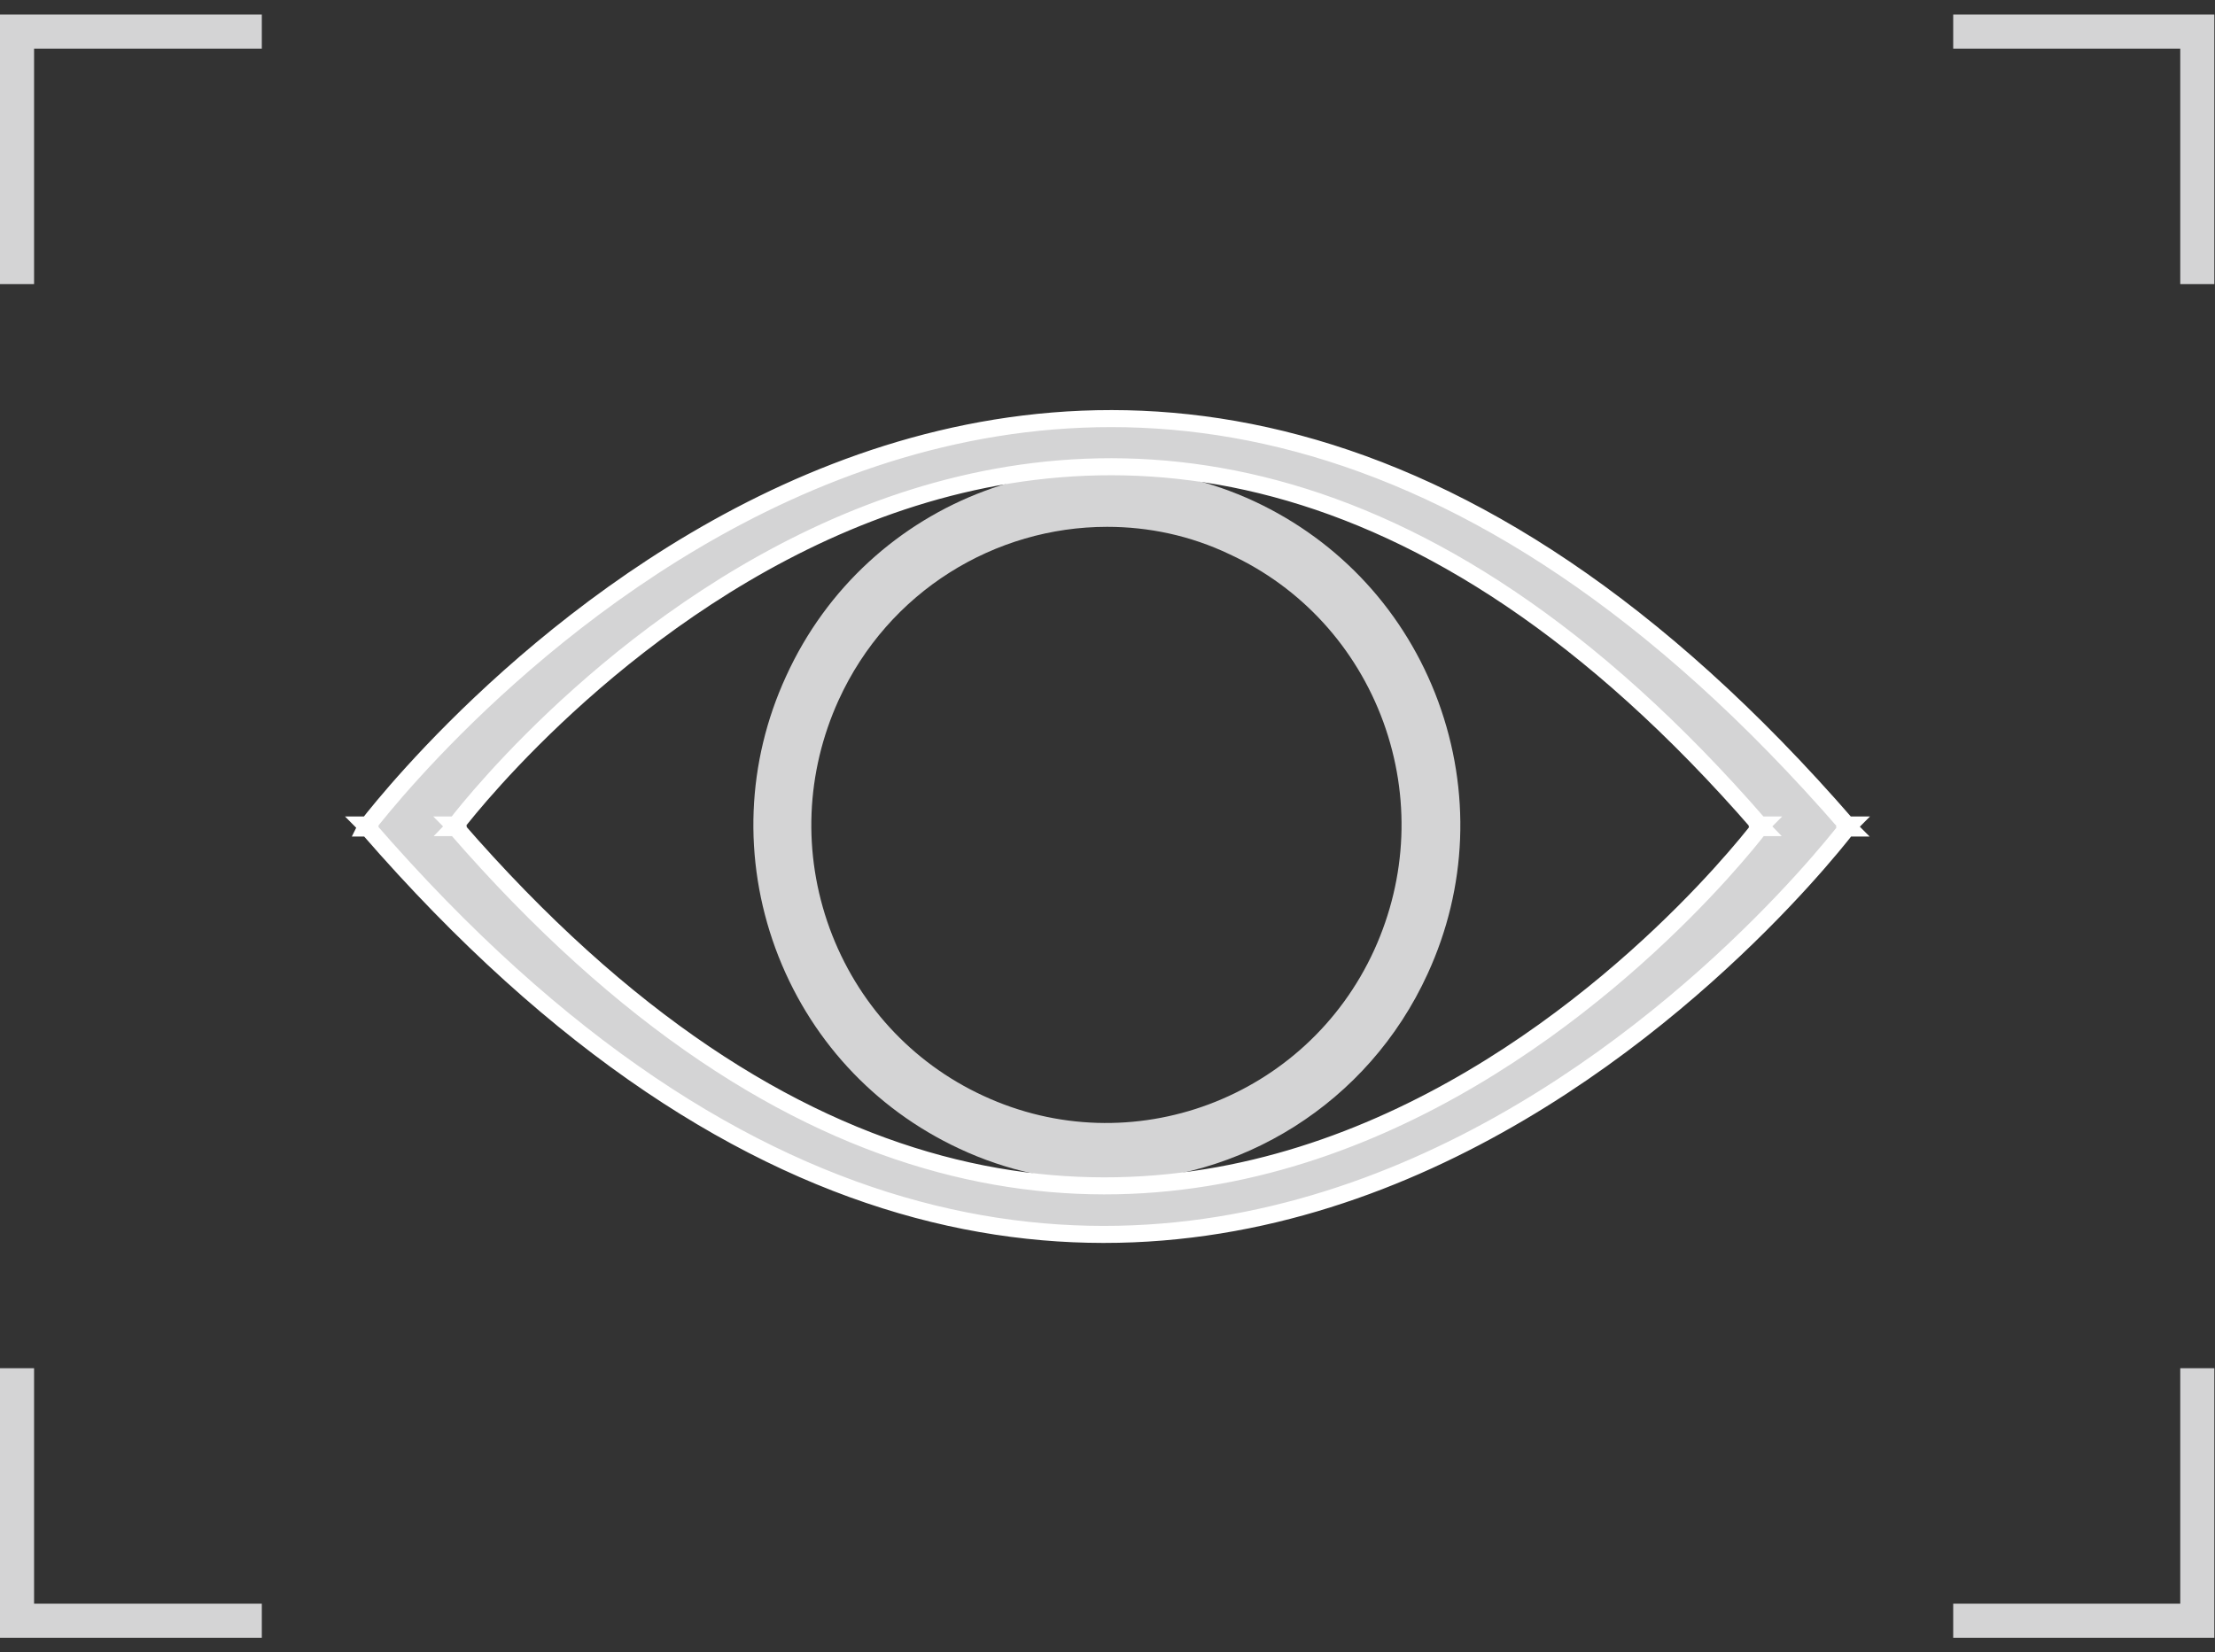 <svg width="130" height="97" viewBox="0 0 130 97" fill="none" xmlns="http://www.w3.org/2000/svg">
<rect x="0" y="0" width="130" height="97" fill="#333333" stroke="none"/>
<path d="M64.925 69.348C62.023 69.348 59.096 68.741 56.295 67.428C51.267 65.079 47.44 60.911 45.514 55.682C43.588 50.428 43.813 44.744 46.139 39.692C50.917 29.209 63.249 24.612 73.63 29.436C78.658 31.786 82.485 35.954 84.411 41.182C86.337 46.437 86.112 52.12 83.786 57.172C80.284 64.826 72.754 69.348 64.925 69.348ZM64.975 30.927C58.421 30.927 52.142 34.691 49.216 41.107C47.29 45.35 47.09 50.099 48.691 54.495C50.291 58.865 53.493 62.376 57.696 64.321C66.376 68.362 76.682 64.498 80.659 55.758C82.585 51.514 82.785 46.765 81.184 42.37C79.583 38 76.381 34.489 72.179 32.544C69.853 31.432 67.401 30.927 64.975 30.927Z" fill="#D4D4D5"/>
<path d="M108.55 48.432H108.4C63.299 -3.554 24.177 45.123 21.6 48.432H21.45C21.475 48.457 21.5 48.483 21.525 48.508C21.475 48.558 21.45 48.609 21.45 48.609H21.6C66.701 100.594 105.824 51.918 108.4 48.609H108.525C108.5 48.584 108.475 48.558 108.45 48.533C108.525 48.457 108.55 48.432 108.55 48.432ZM103.397 48.584H103.272C101.021 51.514 66.501 94.406 26.753 48.584H26.628C26.628 48.584 26.653 48.558 26.703 48.508C26.678 48.483 26.653 48.457 26.628 48.432H26.753C29.005 45.502 63.524 2.61 103.272 48.432H103.397C103.397 48.432 103.372 48.457 103.322 48.508C103.347 48.533 103.372 48.558 103.397 48.584Z" fill="#D4D4D5" stroke="white" stroke-miterlimit="10"/>
<path d="M1 80.32V95.144H15.366" stroke="#D4D4D5" stroke-width="2"/>
<path d="M15.366 1.855H1V16.679" stroke="#D4D4D5" stroke-width="2"/>
<path d="M114.635 95.144H128.961V80.32" stroke="#D4D4D5" stroke-width="2"/>
<path d="M128.961 16.679V1.855H114.635" stroke="#D4D4D5" stroke-width="2"/>
</svg>
